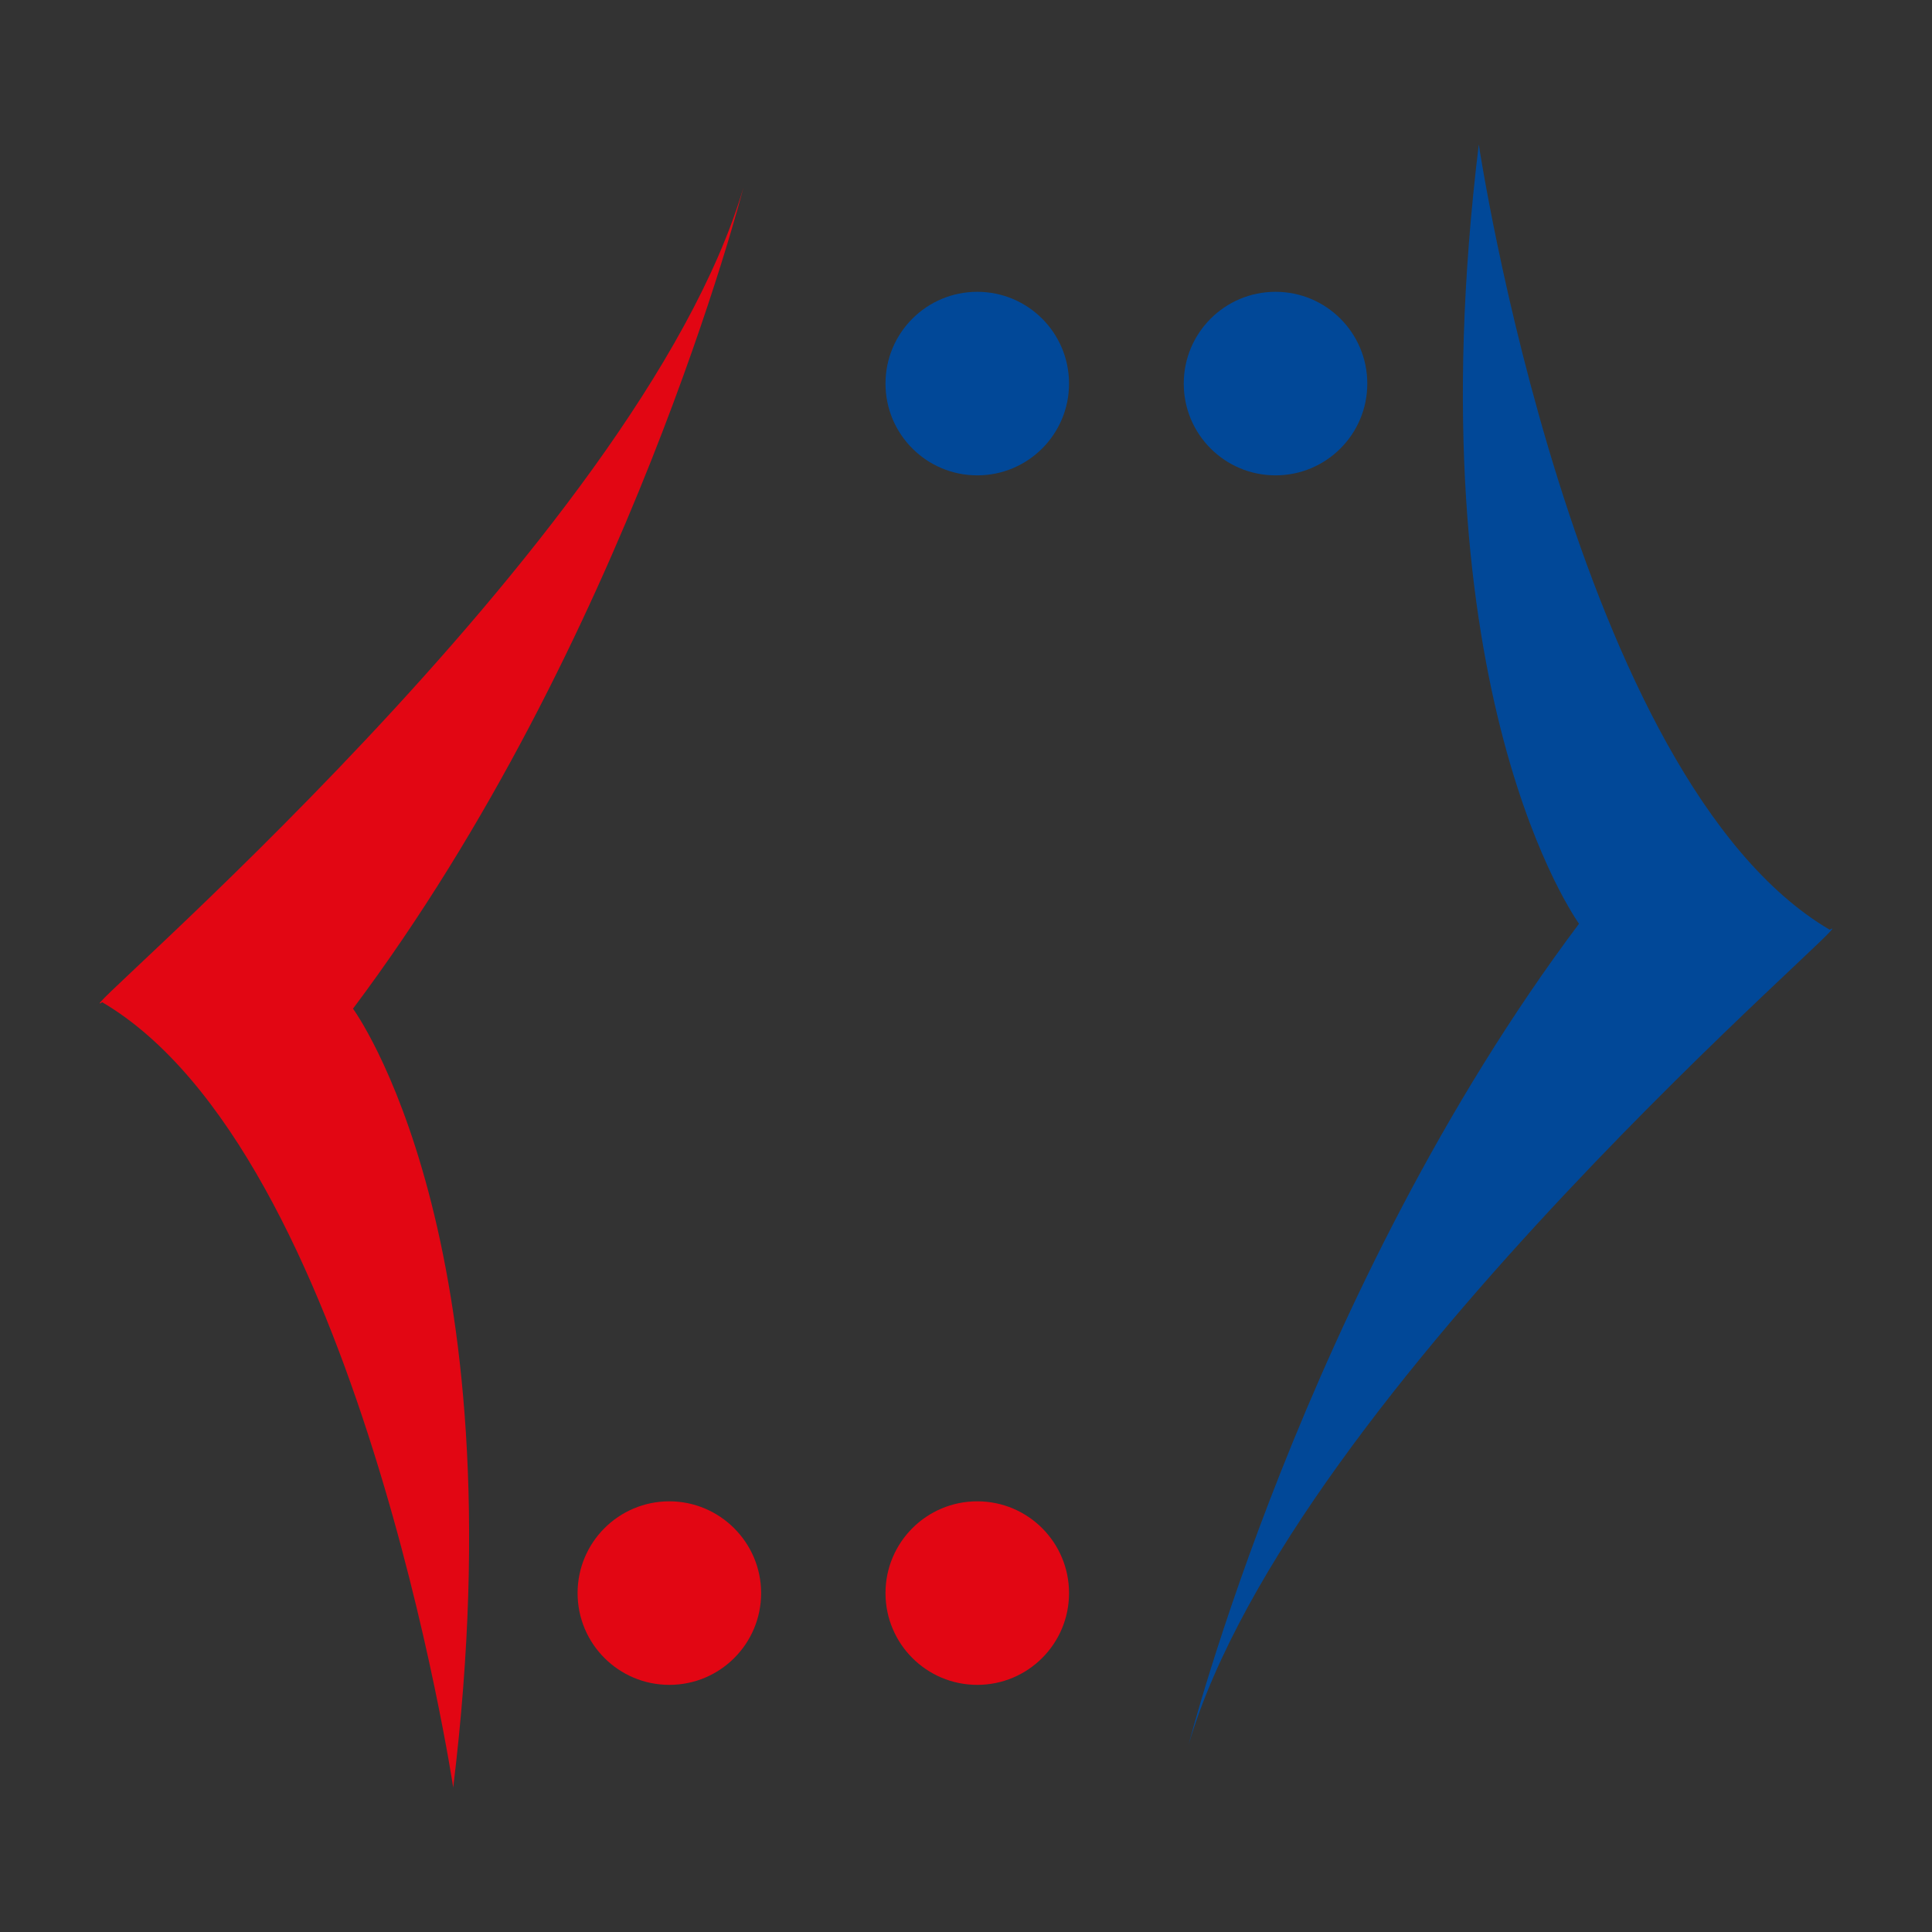 <?xml version="1.0" encoding="utf-8"?>
<!-- Generator: Adobe Illustrator 25.3.1, SVG Export Plug-In . SVG Version: 6.00 Build 0)  -->
<svg version="1.1" xmlns="http://www.w3.org/2000/svg" xmlns:xlink="http://www.w3.org/1999/xlink" x="0px" y="0px"
	 viewBox="0 0 48 48" style="enable-background:new 0 0 48 48;" xml:space="preserve">
<rect x="0" y="0" width="48" height="48" fill="#333333" stroke="none"/>
<style type="text/css">
	.st0{clip-path:url(#SVGID_2_);fill:#FFCF00;}
	.st1{clip-path:url(#SVGID_2_);fill:#014898;}
	.st2{clip-path:url(#SVGID_2_);fill:#E20613;}
	.st3{fill:#FFFFFF;}
	.st4{fill:#E20613;}
	.st5{fill:#014898;}
</style>
<g id="Capa_2">
</g>
<g id="Capa_1">
	<g>
		<g>
			<defs>
				<path id="SVGID_1_" d="M-49.26,16.94l-2.73,14.43c-0.07,0.36-0.44,0.65-0.82,0.65H-56c-0.39,0-0.64-0.29-0.58-0.65l1.08-5.73
					c0.11-0.57-0.57-0.87-1.09-0.48l-1.82,1.7c-0.31,0.23-0.73,0.23-0.95,0l-1.18-1.7c-0.37-0.39-1.16-0.09-1.27,0.48l-1.08,5.73
					c-0.07,0.36-0.44,0.65-0.82,0.65h-3.19c-0.39,0-0.64-0.29-0.58-0.65l2.73-14.43c0.11-0.57,0.89-0.87,1.27-0.48l5.02,5.65
					c0.22,0.23,0.64,0.23,0.95,0l7.16-5.65C-49.82,16.07-49.15,16.37-49.26,16.94z M-35.06,29.79c-2,1.62-4.58,2.6-7.2,2.49
					c-4.55-0.18-7.63-3.66-7-7.94c0.69-4.72,5.47-8.62,10.51-8.62c2.49,0,4.57,0.96,5.89,2.51c0.32,0.38,0.15,0.99-0.35,1.31
					l-2.06,1.3c-0.42,0.26-0.93,0.24-1.21-0.06c-0.7-0.74-1.74-1.18-2.97-1.18c-2.45-0.01-4.88,1.77-5.51,4.05
					c-0.71,2.59,1.08,4.77,3.81,4.77c1.24,0,2.46-0.44,3.44-1.17c0.39-0.29,0.91-0.32,1.23-0.06l1.56,1.28
					C-34.53,28.78-34.59,29.4-35.06,29.79z M-35.3,19.18c0.41,0.39,0.63,0.7,0.63,0.71c0.07,0.1,0.18,0.16,0.29,0.16
					c0.07,0,0.13-0.02,0.19-0.06c0.16-0.1,0.2-0.32,0.1-0.48c-0.01-0.02-0.26-0.39-0.74-0.84c-0.14-0.13-0.36-0.12-0.49,0.02
					C-35.44,18.83-35.44,19.05-35.3,19.18z M-39.09,17.36c-0.01,0.19,0.14,0.35,0.33,0.36c0.65,0.03,1.27,0.17,1.86,0.41
					c0.04,0.02,0.09,0.03,0.14,0.03c0.13,0,0.26-0.08,0.32-0.21c0.07-0.18-0.01-0.38-0.18-0.45c-0.66-0.28-1.37-0.44-2.1-0.47
					C-38.92,17.02-39.08,17.17-39.09,17.36z M-42.97,18.5c0.06,0.12,0.18,0.19,0.31,0.19c0.05,0,0.11-0.01,0.16-0.04
					c0.67-0.35,1.16-0.5,1.16-0.5c0.01,0,0.01,0,0.02-0.01c0.22-0.08,0.44-0.15,0.66-0.21c0.18-0.05,0.29-0.24,0.24-0.42
					c-0.05-0.18-0.24-0.29-0.42-0.24c-0.23,0.06-0.47,0.14-0.7,0.22c-0.08,0.02-0.58,0.19-1.27,0.54
					C-42.99,18.13-43.06,18.34-42.97,18.5z M-47.07,25.1c0.01,0,0.01,0,0.02,0c0.18,0,0.34-0.14,0.34-0.33
					c0.03-0.67,0.15-1.31,0.35-1.9c0.06-0.18-0.04-0.38-0.22-0.44c-0.18-0.06-0.38,0.04-0.44,0.22c-0.22,0.66-0.35,1.36-0.38,2.09
					C-47.41,24.93-47.26,25.09-47.07,25.1z M-45.79,28.43c-0.35-0.48-0.61-1.06-0.76-1.72c-0.04-0.19-0.23-0.3-0.41-0.26
					c-0.19,0.04-0.3,0.23-0.26,0.41c0.17,0.75,0.47,1.42,0.88,1.98c0.07,0.09,0.17,0.14,0.28,0.14c0.07,0,0.14-0.02,0.2-0.07
					C-45.71,28.8-45.68,28.58-45.79,28.43z M-45.48,21.15c0.37-0.51,0.81-0.99,1.33-1.42c0.15-0.12,0.17-0.34,0.05-0.49
					c-0.12-0.15-0.34-0.17-0.49-0.05c-0.56,0.47-1.05,0.99-1.45,1.55c-0.11,0.16-0.08,0.37,0.08,0.48c0.06,0.04,0.13,0.06,0.2,0.06
					C-45.65,21.3-45.55,21.25-45.48,21.15z M-42.54,30.18c-0.68-0.09-1.29-0.27-1.83-0.55c-0.17-0.09-0.38-0.02-0.47,0.15
					c-0.09,0.17-0.02,0.38,0.15,0.47c0.61,0.32,1.3,0.52,2.06,0.62c0.01,0,0.03,0,0.04,0c0.17,0,0.32-0.13,0.34-0.3
					C-42.21,30.38-42.35,30.2-42.54,30.18z M-38.31,29.62c-0.08-0.17-0.29-0.25-0.46-0.17c-0.74,0.34-1.42,0.53-1.86,0.63
					c-0.19,0.04-0.3,0.23-0.26,0.41c0.04,0.16,0.18,0.27,0.34,0.27c0.03,0,0.05,0,0.08-0.01c0.69-0.16,1.36-0.38,2-0.68
					C-38.3,30-38.23,29.79-38.31,29.62z M-35.87,27.76c-0.14-0.13-0.36-0.13-0.49,0.01c-0.23,0.23-0.47,0.46-0.74,0.66
					c-0.15,0.12-0.18,0.34-0.06,0.49c0.07,0.09,0.17,0.13,0.27,0.13c0.07,0,0.15-0.02,0.21-0.07c0.29-0.22,0.56-0.47,0.8-0.73
					C-35.73,28.11-35.73,27.9-35.87,27.76z M-20.97,28.54h-6.9c-0.39,0-0.65-0.3-0.58-0.66l0.28-1.48c0.07-0.37,0.44-0.66,0.83-0.66
					h5.18c0.39,0,0.76-0.3,0.83-0.66l0.41-2.15c0.07-0.37-0.19-0.66-0.58-0.66h-5.18c-0.39,0-0.65-0.3-0.58-0.66l0.28-1.48
					c0.07-0.37,0.44-0.66,0.83-0.66h3.46c0.39,0,0.76-0.3,0.83-0.66l0.41-2.15c0.07-0.37-0.19-0.66-0.58-0.66h-8.04
					c-0.39,0-0.76,0.3-0.83,0.66l-2.78,14.72c-0.07,0.37,0.19,0.66,0.58,0.66h11.48c0.39,0,0.76-0.3,0.83-0.66l0.41-2.15
					C-20.32,28.84-20.58,28.54-20.97,28.54z"/>
			</defs>
			<clipPath id="SVGID_2_">
				<use xlink:href="#SVGID_1_"  style="overflow:visible;"/>
			</clipPath>
			<rect x="-67.92" y="15.55" class="st0" width="49.25" height="8.47"/>
			<rect x="-67.92" y="24.02" class="st1" width="49.25" height="4.26"/>
			<rect x="-67.92" y="28.28" class="st2" width="49.25" height="4.26"/>
		</g>
		<g>
			<path class="st3" d="M-22.43,30.75h-0.73c-0.16,0-0.28-0.13-0.28-0.28c0-0.16,0.13-0.28,0.28-0.28h0.73
				c0.16,0,0.28,0.13,0.28,0.28C-22.15,30.63-22.28,30.75-22.43,30.75z"/>
			<path class="st3" d="M-24.61,30.75h-1.45c-0.16,0-0.28-0.13-0.28-0.28c0-0.16,0.13-0.28,0.28-0.28h1.45
				c0.16,0,0.28,0.13,0.28,0.28C-24.33,30.63-24.46,30.75-24.61,30.75z M-27.51,30.75h-1.45c-0.16,0-0.28-0.13-0.28-0.28
				c0-0.16,0.13-0.28,0.28-0.28h1.45c0.16,0,0.28,0.13,0.28,0.28C-27.23,30.63-27.36,30.75-27.51,30.75z"/>
			<path class="st3" d="M-30.41,30.75h-0.73c-0.08,0-0.16-0.04-0.22-0.1c-0.05-0.06-0.08-0.15-0.06-0.23l0.13-0.72
				c0.03-0.15,0.18-0.26,0.33-0.23c0.15,0.03,0.26,0.18,0.23,0.33l-0.07,0.38h0.39c0.16,0,0.28,0.13,0.28,0.28
				C-30.13,30.63-30.26,30.75-30.41,30.75z"/>
			<path class="st3" d="M-30.78,28.76c-0.02,0-0.03,0-0.05,0c-0.15-0.03-0.26-0.18-0.23-0.33l0.23-1.27
				c0.03-0.15,0.18-0.26,0.33-0.23c0.15,0.03,0.26,0.18,0.23,0.33l-0.23,1.27C-30.53,28.67-30.64,28.76-30.78,28.76z M-30.31,26.22
				c-0.02,0-0.03,0-0.05,0c-0.15-0.03-0.26-0.18-0.23-0.33l0.23-1.27c0.03-0.15,0.18-0.26,0.33-0.23c0.15,0.03,0.26,0.18,0.23,0.33
				l-0.23,1.27C-30.06,26.13-30.18,26.22-30.31,26.22z M-29.85,23.68c-0.02,0-0.03,0-0.05,0c-0.15-0.03-0.26-0.18-0.23-0.33
				l0.23-1.27c0.03-0.15,0.18-0.26,0.33-0.23c0.15,0.03,0.26,0.18,0.23,0.33l-0.23,1.27C-29.59,23.58-29.71,23.68-29.85,23.68z
				 M-29.38,21.14c-0.02,0-0.03,0-0.05,0c-0.15-0.03-0.26-0.18-0.23-0.33l0.23-1.27c0.03-0.15,0.18-0.26,0.33-0.23
				c0.15,0.03,0.26,0.18,0.23,0.33l-0.23,1.27C-29.13,21.04-29.25,21.14-29.38,21.14z"/>
			<path class="st3" d="M-28.91,18.59c-0.02,0-0.03,0-0.05,0c-0.15-0.03-0.26-0.18-0.23-0.33l0.13-0.72
				c0.02-0.13,0.14-0.23,0.28-0.23h0.73c0.16,0,0.28,0.13,0.28,0.28s-0.13,0.28-0.28,0.28h-0.49l-0.09,0.48
				C-28.66,18.5-28.78,18.59-28.91,18.59z"/>
			<path class="st3" d="M-25.57,17.88h-1.24c-0.16,0-0.28-0.13-0.28-0.28s0.13-0.28,0.28-0.28h1.24c0.16,0,0.28,0.13,0.28,0.28
				S-25.41,17.88-25.57,17.88z"/>
			<path class="st3" d="M-23.59,17.88h-0.73c-0.16,0-0.28-0.13-0.28-0.28s0.13-0.28,0.28-0.28h0.73c0.16,0,0.28,0.13,0.28,0.28
				S-23.44,17.88-23.59,17.88z"/>
		</g>
		<g>
			<path class="st3" d="M-22.51,24.28h-0.73c-0.16,0-0.28-0.13-0.28-0.28c0-0.16,0.13-0.28,0.28-0.28h0.73
				c0.16,0,0.28,0.13,0.28,0.28C-22.23,24.16-22.35,24.28-22.51,24.28z"/>
			<path class="st3" d="M-24.93,24.28h-1.69c-0.16,0-0.28-0.13-0.28-0.28c0-0.16,0.13-0.28,0.28-0.28h1.69
				c0.16,0,0.28,0.13,0.28,0.28C-24.64,24.16-24.77,24.28-24.93,24.28z"/>
			<path class="st3" d="M-28.3,24.28h-0.73c-0.16,0-0.28-0.13-0.28-0.28c0-0.16,0.13-0.28,0.28-0.28h0.73
				c0.16,0,0.28,0.13,0.28,0.28C-28.02,24.16-28.14,24.28-28.3,24.28z"/>
		</g>
		<g>
			<path class="st3" d="M-65.01,30.84c-0.01,0-0.03,0-0.04,0c-0.15-0.02-0.26-0.17-0.24-0.32l0.11-0.72
				c0.02-0.15,0.17-0.26,0.32-0.24c0.15,0.02,0.26,0.17,0.24,0.32l-0.11,0.72C-64.75,30.74-64.87,30.84-65.01,30.84z"/>
			<path class="st3" d="M-64.69,28.82c-0.01,0-0.03,0-0.04,0c-0.15-0.02-0.26-0.17-0.24-0.32l0.2-1.3c0.02-0.15,0.17-0.26,0.32-0.24
				c0.15,0.02,0.26,0.17,0.24,0.32l-0.2,1.3C-64.43,28.72-64.55,28.82-64.69,28.82z M-64.28,26.23c-0.01,0-0.03,0-0.04,0
				c-0.15-0.02-0.26-0.17-0.24-0.32l0.2-1.3c0.02-0.15,0.17-0.26,0.32-0.24c0.15,0.02,0.26,0.17,0.24,0.32l-0.2,1.3
				C-64.02,26.13-64.14,26.23-64.28,26.23z M-63.87,23.64c-0.01,0-0.03,0-0.04,0c-0.15-0.02-0.26-0.17-0.24-0.32l0.2-1.3
				c0.02-0.15,0.17-0.26,0.32-0.24c0.15,0.02,0.26,0.17,0.24,0.32l-0.2,1.3C-63.61,23.54-63.73,23.64-63.87,23.64z"/>
			<path class="st3" d="M-63.46,21.05c-0.01,0-0.03,0-0.04,0c-0.15-0.02-0.26-0.17-0.24-0.32l0.11-0.72c0.02-0.11,0.1-0.2,0.2-0.23
				c0.11-0.03,0.22,0,0.29,0.08l0.48,0.55c0.1,0.12,0.09,0.3-0.02,0.4c-0.12,0.1-0.3,0.09-0.4-0.02l-0.09-0.1l-0.02,0.13
				C-63.2,20.95-63.33,21.05-63.46,21.05z"/>
			<path class="st3" d="M-60.52,23.52c-0.08,0-0.16-0.03-0.21-0.1l-1.17-1.32c-0.1-0.12-0.09-0.3,0.02-0.4
				c0.12-0.1,0.3-0.09,0.4,0.02l1.17,1.32c0.1,0.12,0.09,0.3-0.02,0.4C-60.39,23.49-60.45,23.52-60.52,23.52z"/>
			<path class="st3" d="M-58.87,25.38c-0.08,0-0.16-0.03-0.21-0.1l-0.48-0.55c-0.1-0.12-0.09-0.3,0.02-0.4
				c0.12-0.1,0.3-0.09,0.4,0.02l0.31,0.35l0.37-0.28c0.12-0.1,0.3-0.07,0.4,0.05c0.1,0.12,0.07,0.3-0.05,0.4l-0.58,0.44
				C-58.74,25.37-58.81,25.38-58.87,25.38z"/>
			<path class="st3" d="M-57.25,24.14c-0.09,0-0.17-0.04-0.23-0.11c-0.1-0.12-0.07-0.3,0.05-0.4l1.04-0.8
				c0.12-0.1,0.3-0.07,0.4,0.05c0.1,0.12,0.07,0.3-0.05,0.4l-1.04,0.8C-57.12,24.12-57.19,24.14-57.25,24.14z M-55.16,22.54
				c-0.09,0-0.17-0.04-0.23-0.11c-0.1-0.12-0.07-0.3,0.05-0.4l1.04-0.8c0.12-0.1,0.3-0.07,0.4,0.05c0.1,0.12,0.07,0.3-0.05,0.4
				l-1.04,0.8C-55.04,22.52-55.1,22.54-55.16,22.54z"/>
			<path class="st3" d="M-52.62,21.21c-0.01,0-0.03,0-0.05,0c-0.15-0.02-0.26-0.17-0.24-0.33l0-0.02l-0.01,0.01
				c-0.12,0.1-0.3,0.07-0.4-0.05c-0.1-0.12-0.07-0.3,0.05-0.4l0.58-0.44c0.09-0.07,0.22-0.08,0.32-0.02
				c0.1,0.06,0.15,0.17,0.13,0.29l-0.12,0.72C-52.36,21.11-52.48,21.21-52.62,21.21z"/>
			<path class="st3" d="M-53.84,28.85c-0.01,0-0.03,0-0.05,0c-0.15-0.02-0.26-0.17-0.24-0.33l0.2-1.27
				c0.02-0.15,0.17-0.26,0.33-0.24c0.15,0.02,0.26,0.17,0.24,0.33l-0.2,1.27C-53.59,28.75-53.71,28.85-53.84,28.85z M-53.44,26.3
				c-0.01,0-0.03,0-0.05,0c-0.15-0.02-0.26-0.17-0.24-0.33l0.2-1.27c0.02-0.15,0.17-0.26,0.33-0.24c0.15,0.02,0.26,0.17,0.24,0.33
				l-0.2,1.27C-53.18,26.2-53.3,26.3-53.44,26.3z M-53.03,23.76c-0.01,0-0.03,0-0.05,0c-0.15-0.02-0.26-0.17-0.24-0.33l0.2-1.27
				c0.02-0.15,0.17-0.26,0.33-0.24c0.15,0.02,0.26,0.17,0.24,0.33l-0.2,1.27C-52.77,23.66-52.89,23.76-53.03,23.76z"/>
			<path class="st3" d="M-54.16,30.84c-0.01,0-0.03,0-0.05,0c-0.15-0.02-0.26-0.17-0.24-0.33l0.12-0.72
				c0.02-0.15,0.17-0.26,0.33-0.24c0.15,0.02,0.26,0.17,0.24,0.33l-0.12,0.72C-53.91,30.74-54.03,30.84-54.16,30.84z"/>
		</g>
		<path class="st3" d="M-35.3,19.18c0.41,0.39,0.63,0.7,0.63,0.71c0.07,0.1,0.18,0.16,0.29,0.16c0.07,0,0.13-0.02,0.19-0.06
			c0.16-0.1,0.2-0.32,0.1-0.48c-0.01-0.02-0.26-0.39-0.74-0.84c-0.14-0.13-0.36-0.12-0.49,0.02C-35.44,18.83-35.44,19.05-35.3,19.18
			z"/>
		<path class="st3" d="M-39.09,17.36c-0.01,0.19,0.14,0.35,0.33,0.36c0.65,0.03,1.27,0.17,1.86,0.41c0.04,0.02,0.09,0.03,0.14,0.03
			c0.13,0,0.26-0.08,0.32-0.21c0.07-0.18-0.01-0.38-0.18-0.45c-0.66-0.28-1.37-0.44-2.1-0.47C-38.92,17.02-39.08,17.17-39.09,17.36z
			"/>
		<path class="st3" d="M-42.97,18.5c0.06,0.12,0.18,0.19,0.31,0.19c0.05,0,0.11-0.01,0.16-0.04c0.67-0.35,1.16-0.5,1.16-0.5
			c0.01,0,0.01,0,0.02-0.01c0.22-0.08,0.44-0.15,0.66-0.21c0.18-0.05,0.29-0.24,0.24-0.42c-0.05-0.18-0.24-0.29-0.42-0.24
			c-0.23,0.06-0.47,0.14-0.7,0.22c-0.08,0.02-0.58,0.19-1.27,0.54C-42.99,18.13-43.06,18.34-42.97,18.5z"/>
		<path class="st3" d="M-47.07,25.1c0.01,0,0.01,0,0.02,0c0.18,0,0.34-0.14,0.34-0.33c0.03-0.67,0.15-1.31,0.35-1.9
			c0.06-0.18-0.04-0.38-0.22-0.44c-0.18-0.06-0.38,0.04-0.44,0.22c-0.22,0.66-0.35,1.36-0.38,2.09
			C-47.41,24.93-47.26,25.09-47.07,25.1z"/>
		<path class="st3" d="M-45.79,28.43c-0.35-0.48-0.61-1.06-0.76-1.72c-0.04-0.19-0.23-0.3-0.41-0.26c-0.19,0.04-0.3,0.23-0.26,0.41
			c0.17,0.75,0.47,1.42,0.88,1.98c0.07,0.09,0.17,0.14,0.28,0.14c0.07,0,0.14-0.02,0.2-0.07C-45.71,28.8-45.68,28.58-45.79,28.43z"
			/>
		<path class="st3" d="M-45.48,21.15c0.37-0.51,0.81-0.99,1.33-1.42c0.15-0.12,0.17-0.34,0.05-0.49c-0.12-0.15-0.34-0.17-0.49-0.05
			c-0.56,0.47-1.05,0.99-1.45,1.55c-0.11,0.16-0.08,0.37,0.08,0.48c0.06,0.04,0.13,0.06,0.2,0.06
			C-45.65,21.3-45.55,21.25-45.48,21.15z"/>
		<path class="st3" d="M-42.54,30.18c-0.68-0.09-1.29-0.27-1.83-0.55c-0.17-0.09-0.38-0.02-0.47,0.15
			c-0.09,0.17-0.02,0.38,0.15,0.47c0.61,0.32,1.3,0.52,2.06,0.62c0.01,0,0.03,0,0.04,0c0.17,0,0.32-0.13,0.34-0.3
			C-42.21,30.38-42.35,30.2-42.54,30.18z"/>
		<path class="st3" d="M-38.31,29.62c-0.08-0.17-0.29-0.25-0.46-0.17c-0.74,0.34-1.42,0.53-1.86,0.63c-0.19,0.04-0.3,0.23-0.26,0.41
			c0.04,0.16,0.18,0.27,0.34,0.27c0.03,0,0.05,0,0.08-0.01c0.69-0.16,1.36-0.38,2-0.68C-38.3,30-38.23,29.79-38.31,29.62z"/>
		<path class="st3" d="M-35.87,27.76c-0.14-0.13-0.36-0.13-0.49,0.01c-0.23,0.23-0.47,0.46-0.74,0.66
			c-0.15,0.12-0.18,0.34-0.06,0.49c0.07,0.09,0.17,0.13,0.27,0.13c0.07,0,0.15-0.02,0.21-0.07c0.29-0.22,0.56-0.47,0.8-0.73
			C-35.73,28.11-35.73,27.9-35.87,27.76z"/>
	</g>
	<g>
		<g>
			<path class="st4" d="M11.26,44.41c0,0-2.38-15.78-8.72-19.51C1.39,25.63,15.88,13.48,18.47,4.66c0,0-2.89,11.32-9.7,20.4
				C8.77,25.06,12.93,30.71,11.26,44.41z"/>
			<path class="st4" d="M18.91,39.58c0,1.26-1.02,2.28-2.28,2.28c-1.26,0-2.28-1.02-2.28-2.28c0-1.26,1.02-2.28,2.28-2.28
				C17.88,37.3,18.91,38.32,18.91,39.58z"/>
			<path class="st4" d="M26.56,39.58c0,1.26-1.02,2.28-2.28,2.28c-1.26,0-2.28-1.02-2.28-2.28c0-1.26,1.02-2.28,2.28-2.28
				C25.54,37.3,26.56,38.32,26.56,39.58z"/>
		</g>
		<g>
			<g>
				<path class="st5" d="M36.74,3.59c0,0,2.37,15.78,8.72,19.51c1.15-0.72-13.34,11.43-15.93,20.25c0,0,2.89-11.32,9.7-20.4
					C39.23,22.94,35.07,17.28,36.74,3.59z"/>
				<path class="st5" d="M26.56,9.53c0,1.26-1.02,2.28-2.28,2.28c-1.26,0-2.28-1.02-2.28-2.28c0-1.26,1.02-2.28,2.28-2.28
					C25.54,7.25,26.56,8.27,26.56,9.53z"/>
				<path class="st5" d="M33.97,9.53c0,1.26-1.02,2.28-2.28,2.28c-1.26,0-2.28-1.02-2.28-2.28c0-1.26,1.02-2.28,2.28-2.28
					C32.95,7.25,33.97,8.27,33.97,9.53z"/>
			</g>
		</g>
	</g>
</g>
<g id="Capa_3">
</g>
</svg>
